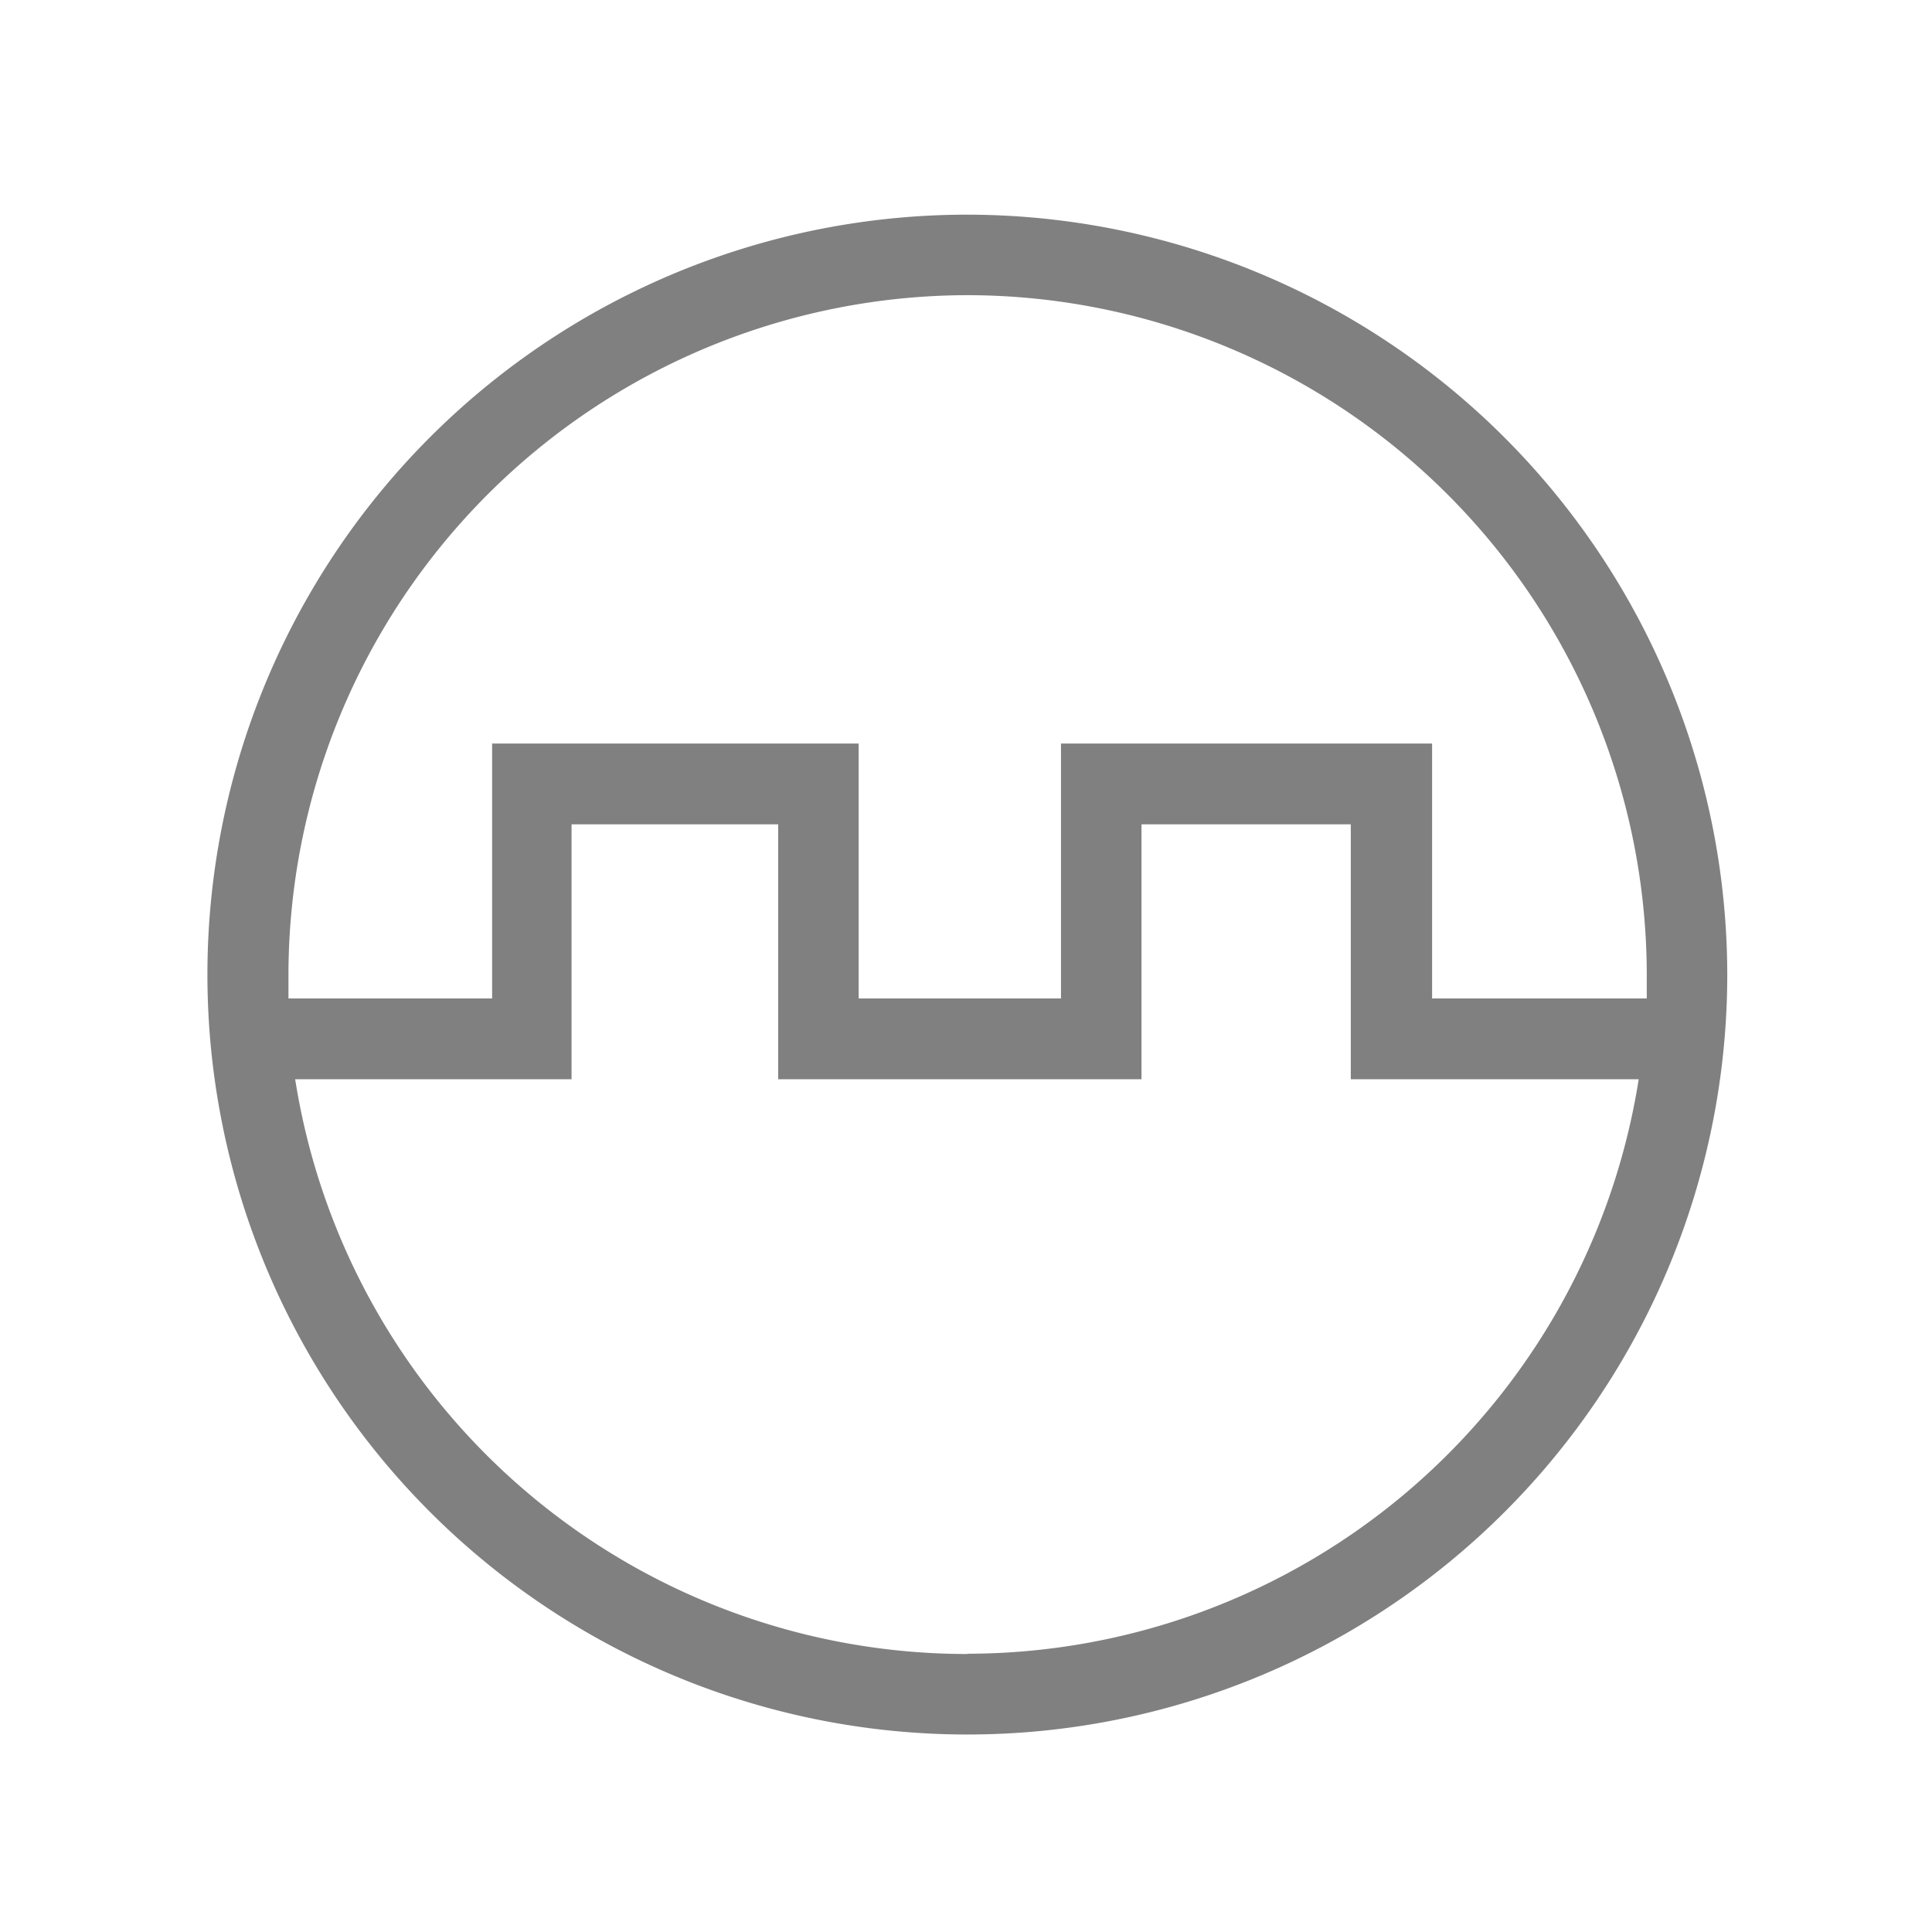 <svg xmlns="http://www.w3.org/2000/svg" viewBox="0 0 72 72"><title>m_connector</title><path d="M36.05,8A28.32,28.32,0,1,0,64.37,36.31,28.35,28.35,0,0,0,36.05,8Zm0,3A25.35,25.35,0,0,1,61.37,36.31c0,0.3,0,.6,0,0.9h-8v-9.5H39.54v9.5H32v-9.5H18.34v9.5H10.75c0-.3,0-0.6,0-0.9A25.35,25.35,0,0,1,36.05,11Zm0,50.64A25.36,25.36,0,0,1,11,40.22h10.3v-9.5H29v9.5H42.54v-9.5h7.8v9.5H61.07A25.36,25.36,0,0,1,36.05,61.63Z" fill="gray"/></svg>